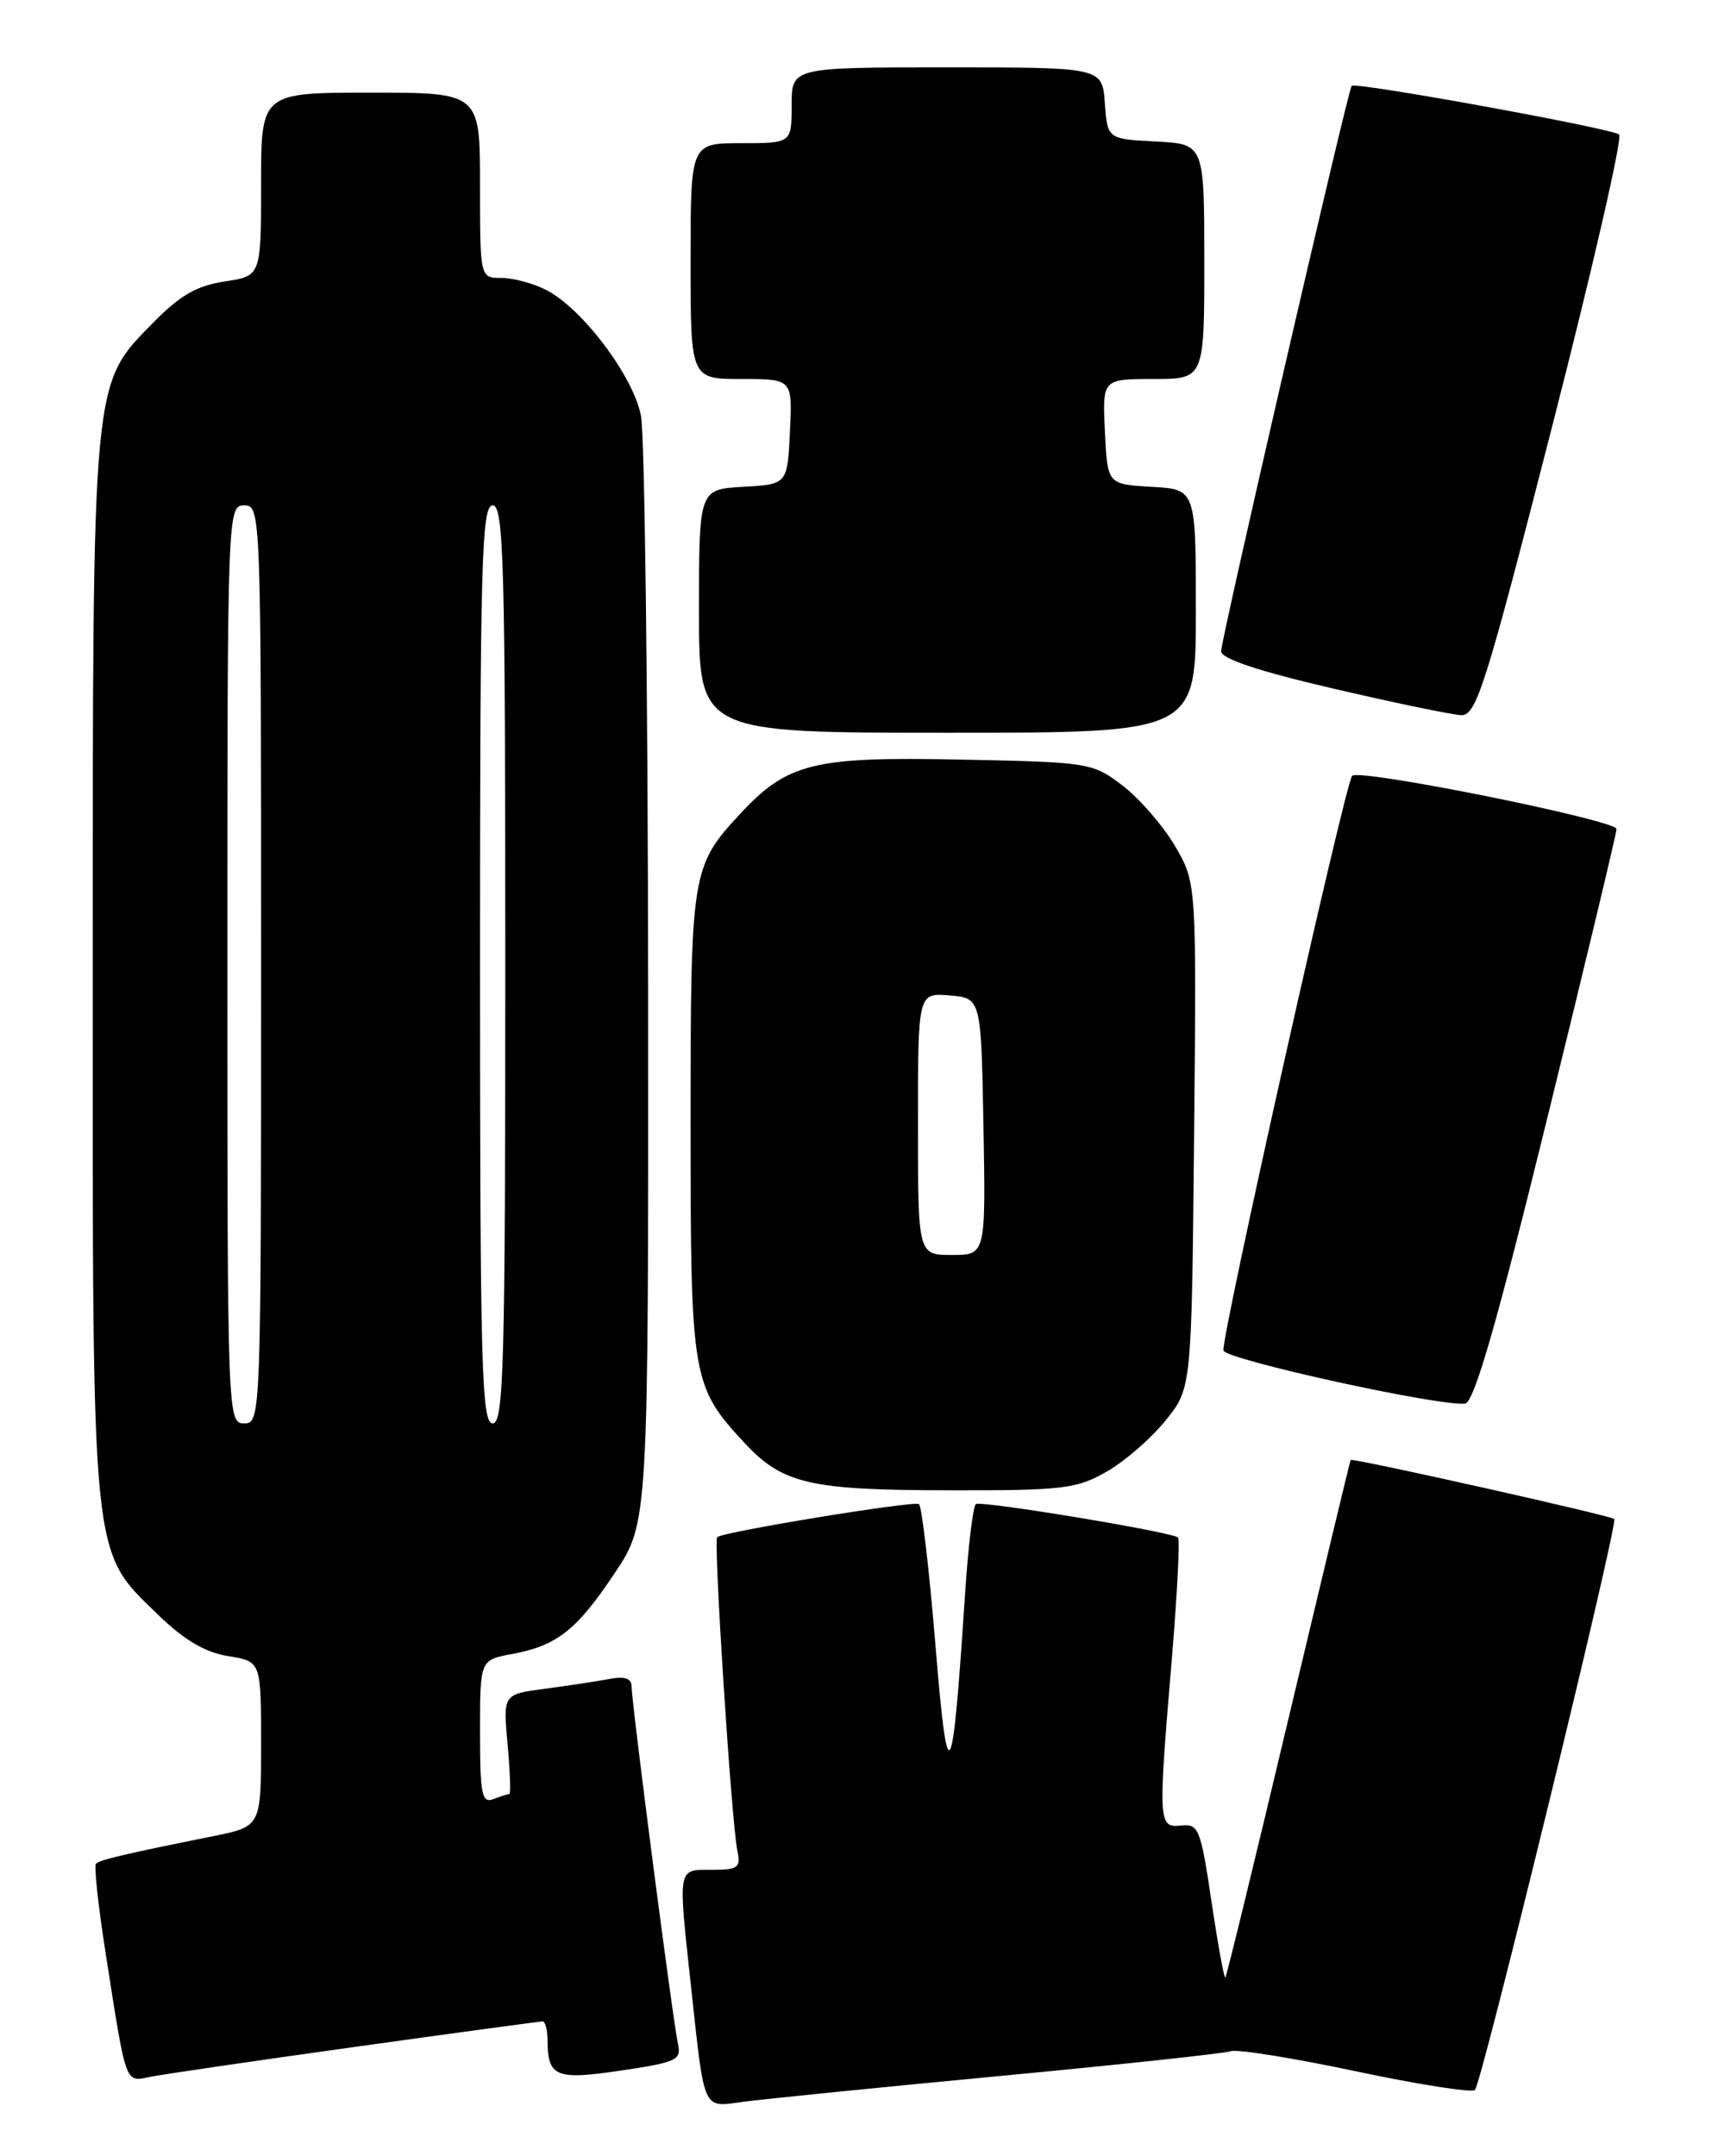 <?xml version="1.0" encoding="UTF-8" standalone="no"?>
<!DOCTYPE svg PUBLIC "-//W3C//DTD SVG 1.1//EN" "http://www.w3.org/Graphics/SVG/1.1/DTD/svg11.dtd" >
<svg xmlns="http://www.w3.org/2000/svg" xmlns:xlink="http://www.w3.org/1999/xlink" version="1.1" viewBox="0 0 204 256">
 <g >
 <path fill="currentColor"
d=" M 118.64 246.49 C 133.02 245.13 145.40 243.80 146.14 243.54 C 146.89 243.27 153.57 244.35 161.00 245.92 C 168.43 247.50 174.79 248.49 175.14 248.14 C 175.96 247.31 192.18 180.84 191.68 180.35 C 191.27 179.94 160.58 173.07 160.38 173.34 C 160.31 173.43 157.00 187.22 153.01 204.00 C 149.03 220.78 145.65 234.63 145.50 234.79 C 145.36 234.96 144.62 230.91 143.86 225.79 C 142.57 217.12 142.33 216.52 140.24 216.74 C 137.53 217.03 137.50 216.52 139.16 196.79 C 139.79 189.20 140.12 182.79 139.88 182.55 C 139.23 181.90 116.59 178.15 115.88 178.58 C 115.54 178.79 114.94 183.80 114.56 189.73 C 113.08 212.36 112.54 213.20 111.07 195.23 C 110.33 186.28 109.45 178.78 109.12 178.58 C 108.44 178.17 85.78 181.88 85.16 182.51 C 84.70 182.96 86.86 216.43 87.56 219.75 C 87.98 221.75 87.64 222.00 84.52 222.00 C 80.41 222.00 80.50 221.53 82.05 235.83 C 83.69 250.92 83.37 250.21 88.28 249.54 C 90.60 249.23 104.26 247.85 118.64 246.49 Z  M 42.18 243.02 C 54.11 241.36 64.12 240.00 64.43 240.00 C 64.74 240.00 65.01 241.01 65.02 242.25 C 65.04 246.60 65.99 246.99 73.77 245.83 C 80.37 244.85 80.94 244.58 80.50 242.63 C 79.90 239.98 75.00 202.20 75.00 200.26 C 75.00 199.25 74.20 198.99 72.25 199.36 C 70.74 199.64 67.30 200.16 64.62 200.52 C 59.74 201.16 59.74 201.16 60.27 207.08 C 60.57 210.34 60.66 213.00 60.49 213.00 C 60.31 213.00 59.45 213.27 58.58 213.61 C 57.22 214.13 57.00 213.05 57.00 205.65 C 57.00 197.09 57.00 197.09 60.75 196.39 C 66.13 195.40 68.46 193.57 72.99 186.78 C 77.00 180.77 77.00 180.77 76.96 117.14 C 76.93 82.14 76.55 51.64 76.11 49.36 C 75.20 44.66 69.17 36.66 64.88 34.44 C 63.35 33.65 60.95 33.00 59.55 33.00 C 57.00 33.00 57.00 33.00 57.00 22.00 C 57.00 11.00 57.00 11.00 44.00 11.00 C 31.00 11.00 31.00 11.00 31.00 21.89 C 31.00 32.77 31.00 32.77 26.67 33.42 C 23.37 33.92 21.36 35.07 18.20 38.30 C 10.90 45.73 11.02 44.42 11.01 115.07 C 11.00 186.14 10.78 183.94 18.75 191.70 C 21.88 194.73 24.35 196.19 27.10 196.63 C 31.00 197.26 31.00 197.26 31.00 207.06 C 31.00 216.86 31.00 216.86 25.25 218.02 C 14.88 220.10 11.85 220.82 11.40 221.27 C 11.15 221.51 11.65 226.17 12.50 231.61 C 15.03 247.83 14.81 247.19 17.84 246.58 C 19.30 246.29 30.26 244.68 42.18 243.02 Z  M 131.40 174.73 C 133.55 173.51 136.70 170.77 138.40 168.66 C 141.50 164.82 141.50 164.82 141.79 134.82 C 142.08 104.82 142.08 104.82 139.52 100.44 C 138.11 98.04 135.31 94.82 133.31 93.28 C 129.73 90.55 129.38 90.49 113.92 90.18 C 96.54 89.83 93.49 90.59 87.86 96.66 C 82.11 102.86 82.00 103.55 82.00 133.49 C 82.00 163.66 82.16 164.58 88.39 171.30 C 92.92 176.17 96.12 176.92 112.50 176.94 C 126.21 176.97 127.83 176.78 131.40 174.73 Z  M 183.67 132.99 C 188.20 114.57 191.93 99.02 191.95 98.43 C 192.00 97.39 161.44 91.23 160.56 92.11 C 159.74 92.93 144.90 159.21 145.28 160.35 C 145.64 161.45 170.91 166.99 173.96 166.65 C 175.03 166.53 177.68 157.36 183.67 132.99 Z  M 142.00 72.55 C 142.00 58.10 142.00 58.10 136.75 57.80 C 131.50 57.50 131.50 57.50 131.20 51.25 C 130.90 45.00 130.90 45.00 136.95 45.00 C 143.00 45.00 143.00 45.00 143.00 31.05 C 143.00 17.10 143.00 17.10 137.25 16.80 C 131.50 16.50 131.50 16.50 131.19 12.25 C 130.89 8.00 130.89 8.00 112.44 8.00 C 94.00 8.00 94.00 8.00 94.00 12.50 C 94.00 17.00 94.00 17.00 88.00 17.00 C 82.00 17.00 82.00 17.00 82.00 31.00 C 82.00 45.00 82.00 45.00 88.05 45.00 C 94.10 45.00 94.10 45.00 93.80 51.25 C 93.50 57.50 93.50 57.50 88.25 57.80 C 83.00 58.10 83.00 58.10 83.00 72.55 C 83.00 87.00 83.00 87.00 112.50 87.00 C 142.00 87.00 142.00 87.00 142.00 72.55 Z  M 184.26 50.81 C 189.08 32.01 192.68 16.33 192.26 15.97 C 191.42 15.25 160.95 9.70 160.50 10.19 C 160.05 10.69 145.00 75.87 145.00 77.33 C 145.00 78.21 149.49 79.70 158.25 81.74 C 165.54 83.44 172.40 84.86 173.50 84.91 C 175.30 84.98 176.37 81.59 184.26 50.81 Z  M 27.00 114.50 C 27.00 60.67 27.02 60.00 29.00 60.00 C 30.98 60.00 31.00 60.67 31.00 114.50 C 31.00 168.33 30.98 169.00 29.00 169.00 C 27.02 169.00 27.00 168.33 27.00 114.50 Z  M 57.00 114.50 C 57.00 66.72 57.19 60.00 58.50 60.00 C 59.81 60.00 60.00 66.72 60.00 114.50 C 60.00 162.28 59.81 169.00 58.50 169.00 C 57.19 169.00 57.00 162.28 57.00 114.50 Z  M 109.00 133.44 C 109.00 117.88 109.00 117.88 112.75 118.19 C 116.50 118.50 116.50 118.50 116.78 133.75 C 117.05 149.00 117.05 149.00 113.03 149.00 C 109.00 149.00 109.00 149.00 109.00 133.44 Z "/>
</g>
</svg>